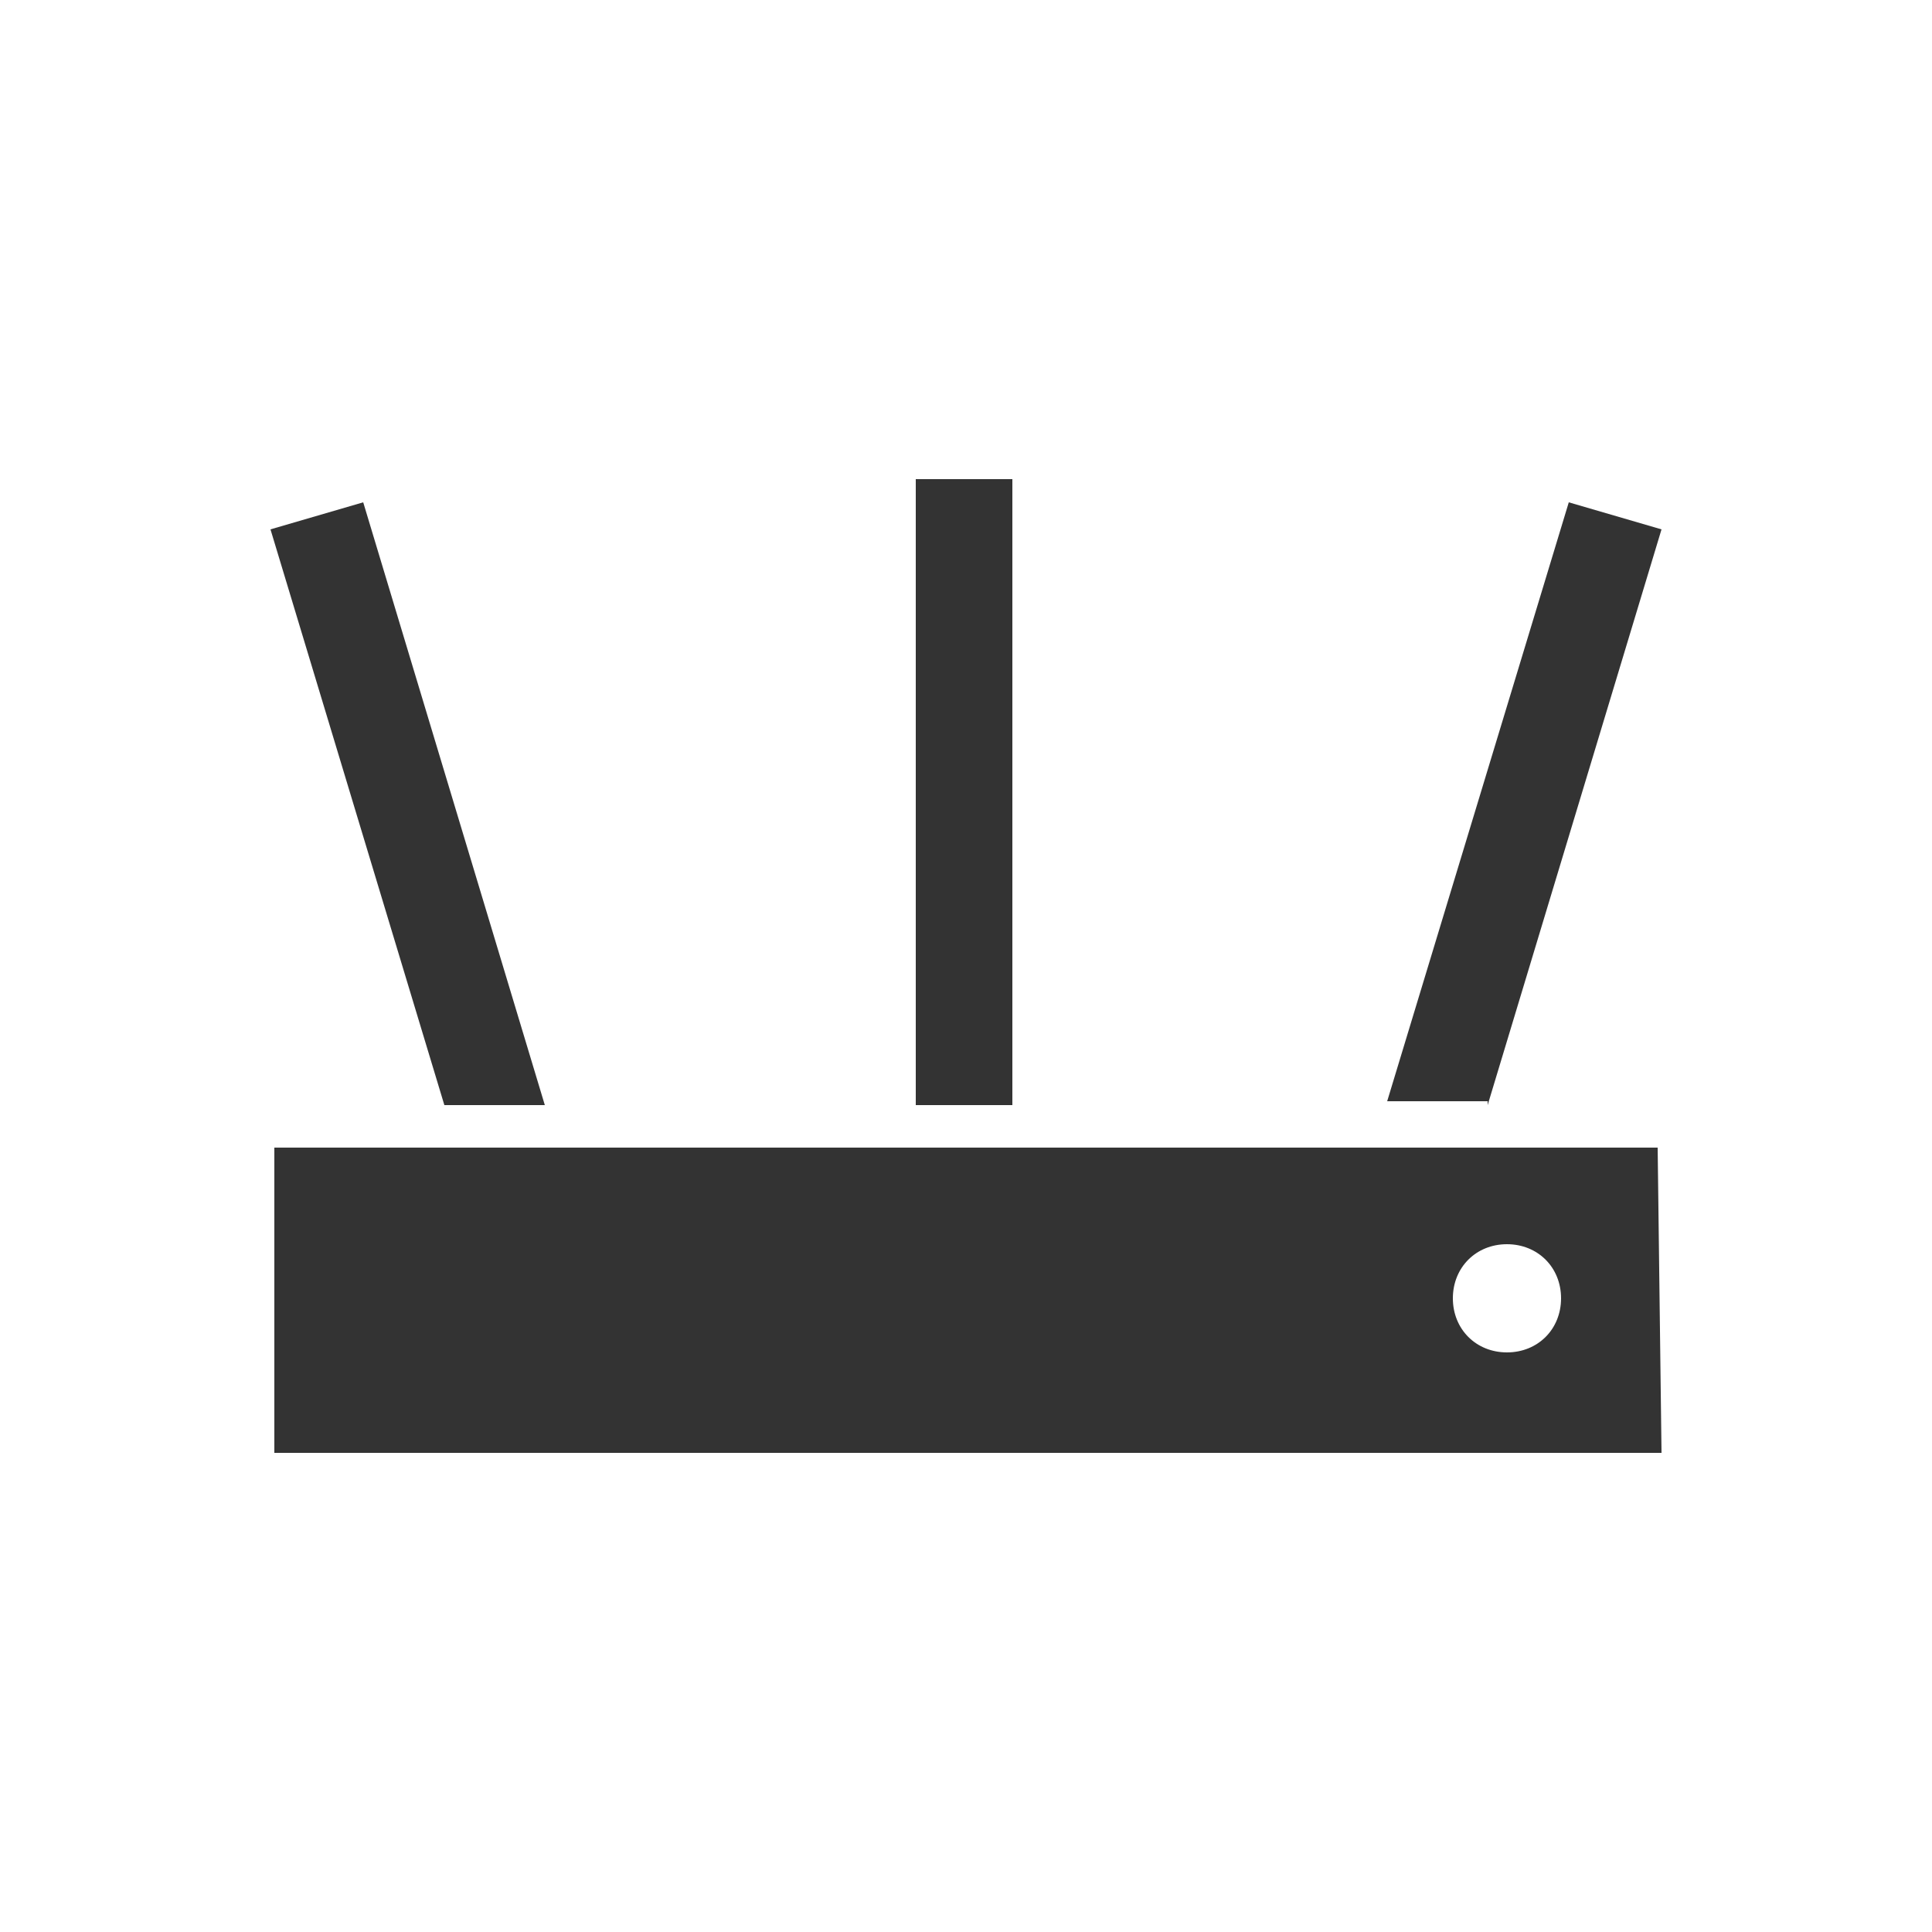 <?xml version="1.0" encoding="utf-8"?>
<!-- Generator: Adobe Illustrator 18.1.1, SVG Export Plug-In . SVG Version: 6.00 Build 0)  -->
<svg version="1.1" id="Ebene_1" xmlns:sketch="http://www.bohemiancoding.com/sketch/ns"
	 xmlns="http://www.w3.org/2000/svg" xmlns:xlink="http://www.w3.org/1999/xlink" x="0px" y="0px" viewBox="0 0 50 50"
	 enable-background="new 0 0 50 50" xml:space="preserve">
<g id="Page-1" sketch:type="MSPage">
	<g id="icons" transform="translate(0, -420)" sketch:type="MSArtboardGroup">
		<path id="Path" sketch:type="MSShapeGroup" fill="#333333" d="M42.9,449.7H7.1v7.9H43L42.9,449.7L42.9,449.7z M39,452.2
			c0.8,0,1.4,0.6,1.4,1.4S39.8,455,39,455s-1.4-0.6-1.4-1.4S38.2,452.2,39,452.2z M38.5,448.6l4.5-14.9l-2.4-0.7l-4.7,15.5h2.6
			V448.6z M9.4,433l-2.4,0.7l4.5,14.9h2.6L9.4,433z M26.2,432.4h-2.5v16.2h2.5V432.4z"/>
	</g>
</g>
</svg>
